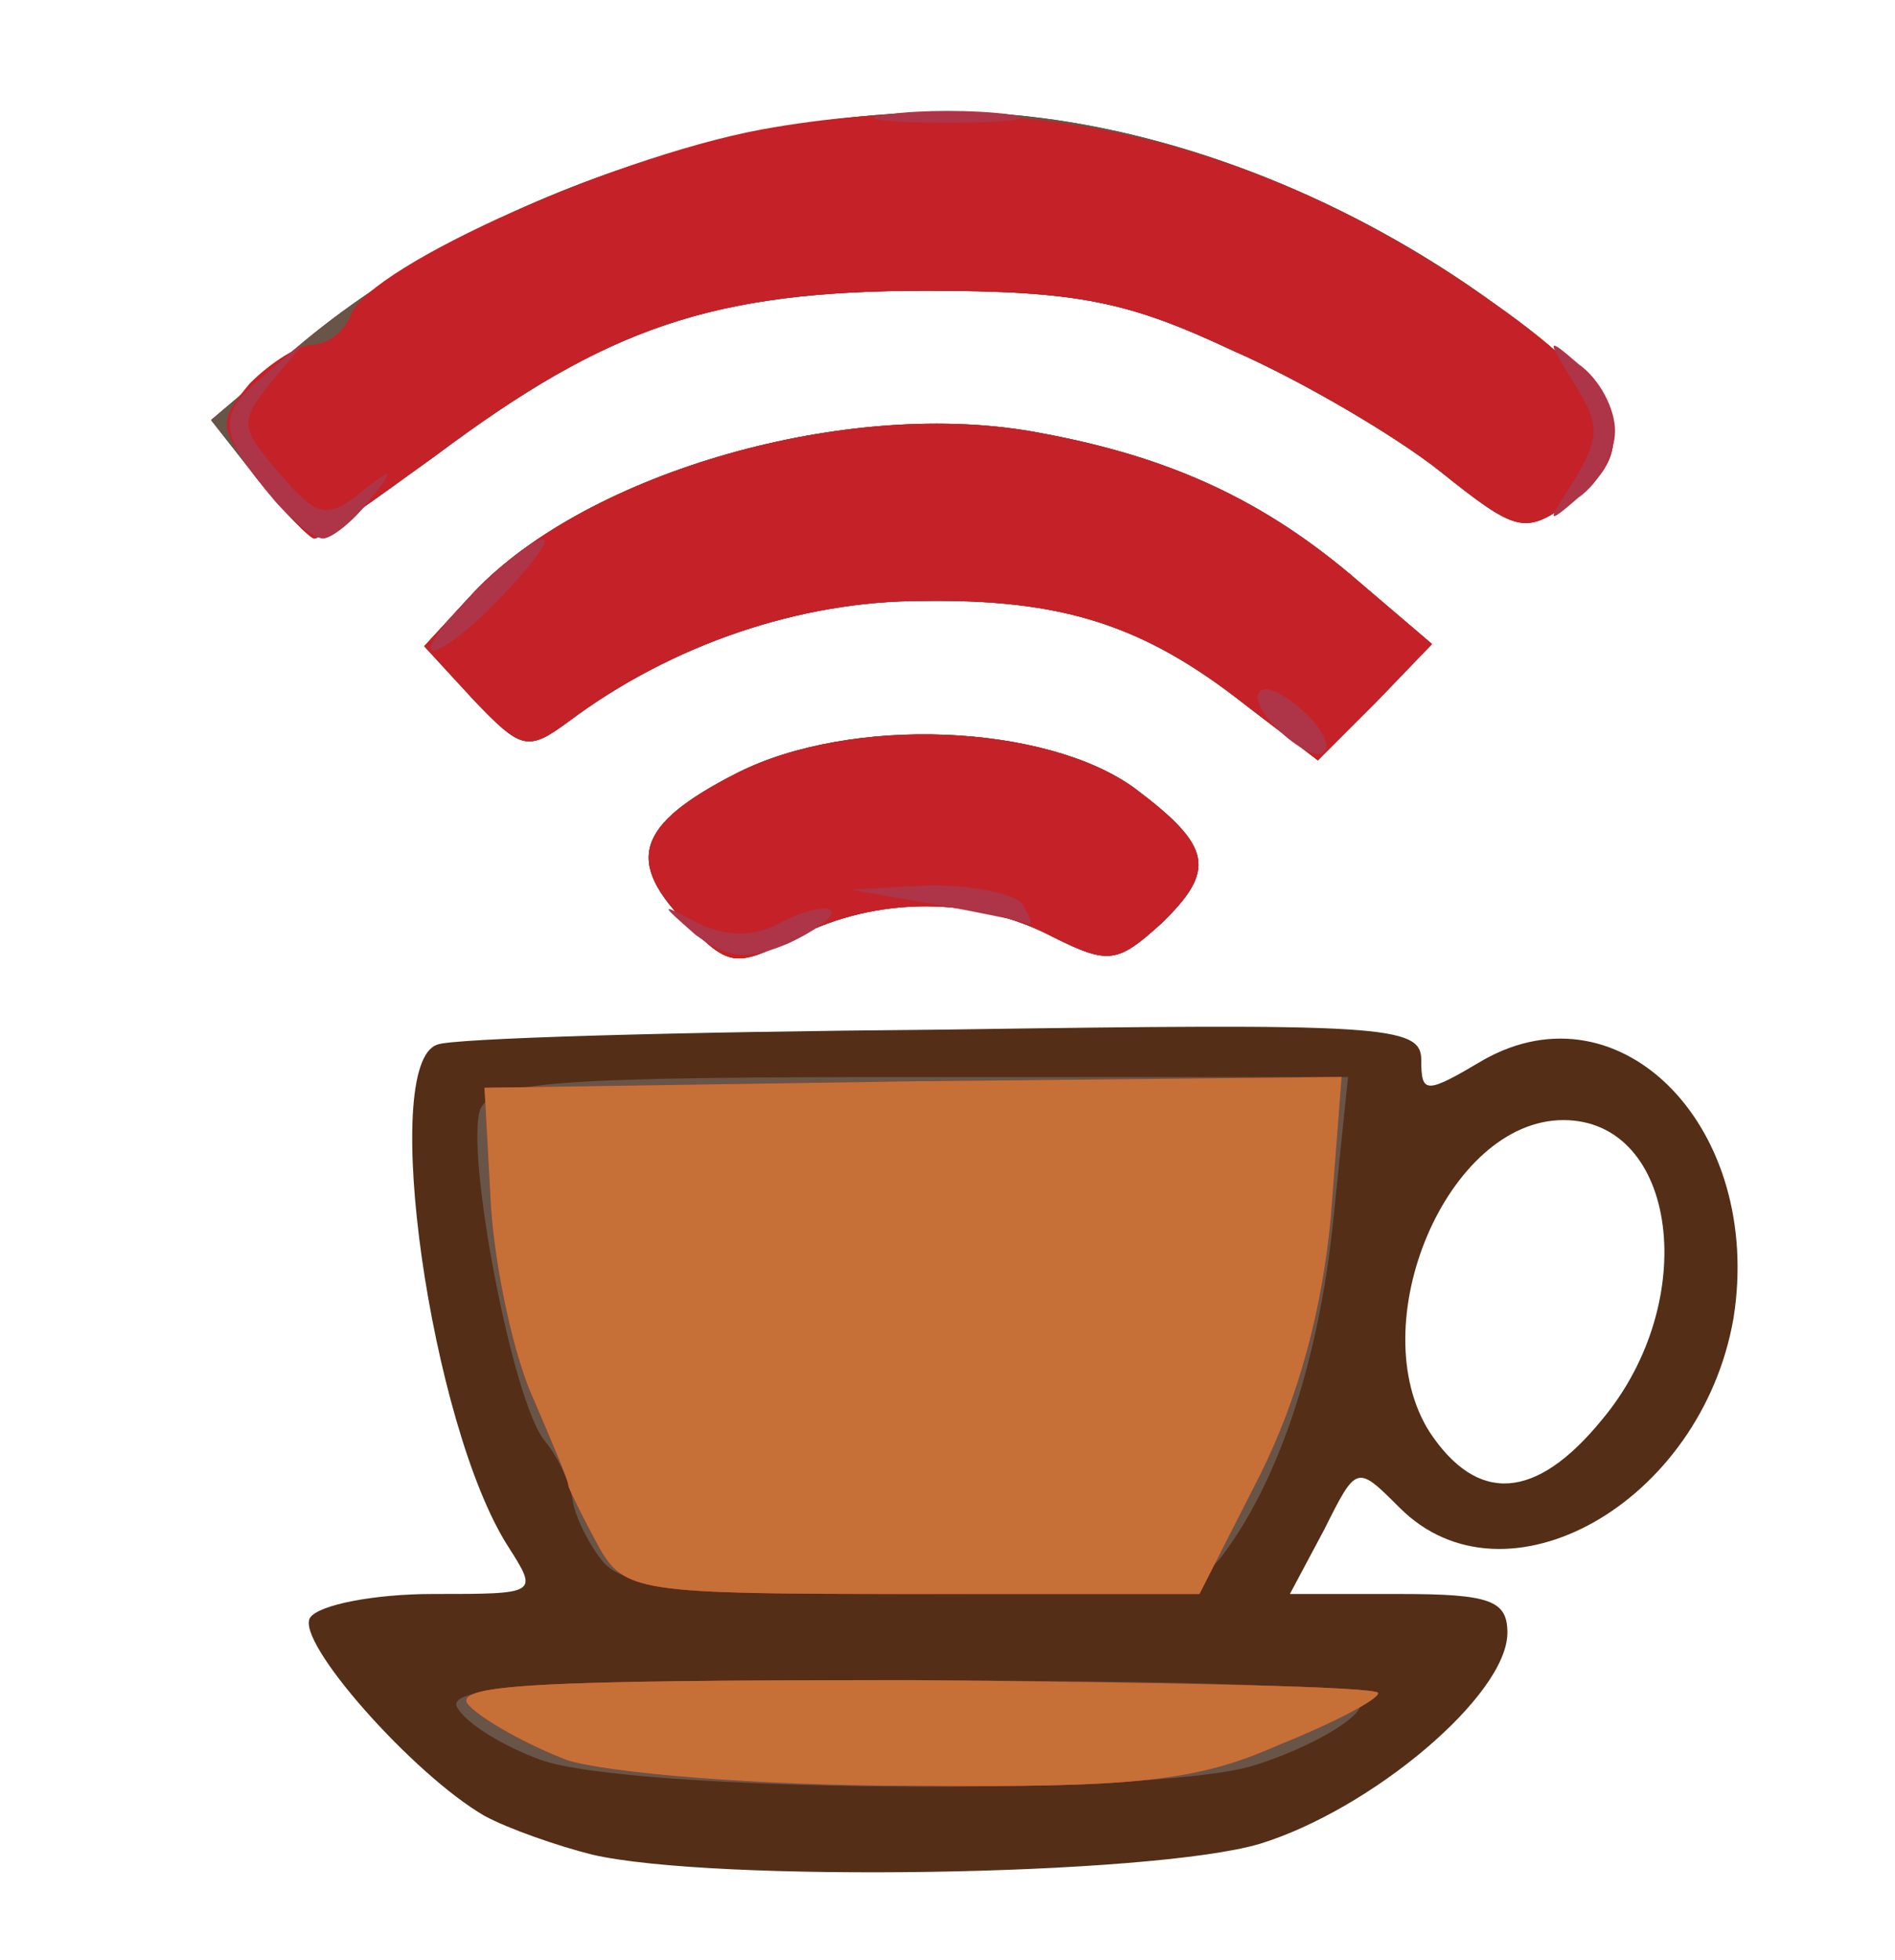 <!DOCTYPE svg PUBLIC "-//W3C//DTD SVG 20010904//EN" "http://www.w3.org/TR/2001/REC-SVG-20010904/DTD/svg10.dtd">
<svg version="1.0" xmlns="http://www.w3.org/2000/svg" width="88px" height="91px" viewBox="0 0 880 910" preserveAspectRatio="xMidYMid meet">
<g id="layer101" fill="#542e16" stroke="none">
 <path d="M275 861 c-16 -4 -39 -12 -50 -18 -33 -19 -88 -81 -81 -92 4 -6 30 -11 57 -11 49 0 49 0 35 -22 -36 -56 -60 -224 -33 -233 6 -3 112 -6 235 -7 204 -3 222 -2 222 14 0 16 2 16 29 0 64 -36 130 32 116 120 -15 86 -106 137 -155 88 -20 -20 -20 -20 -35 10 l-16 30 51 0 c42 0 50 3 50 18 0 29 -63 82 -115 98 -51 15 -254 18 -310 5z m469 -202 c46 -55 35 -139 -18 -139 -54 0 -94 95 -62 145 22 33 49 32 80 -6z"/>
 <path d="M320 430 c-30 -30 -25 -47 22 -71 53 -27 144 -23 185 7 36 27 38 38 12 63 -20 18 -24 19 -50 6 -36 -19 -82 -19 -119 0 -28 14 -31 14 -50 -5z"/>
 <path d="M220 325 l-23 -25 23 -25 c53 -56 175 -91 263 -74 60 11 104 31 148 69 l34 29 -26 27 -27 27 -34 -26 c-47 -37 -85 -49 -150 -48 -56 0 -116 20 -164 56 -19 14 -22 13 -44 -10z"/>
 <path d="M120 223 l-22 -28 39 -33 c89 -76 230 -120 340 -108 73 8 151 39 217 87 61 43 70 68 34 93 -20 14 -24 13 -59 -15 -20 -16 -64 -42 -96 -56 -49 -23 -72 -28 -143 -28 -99 0 -148 17 -227 76 -29 21 -54 39 -57 39 -2 0 -14 -12 -26 -27z"/>
 </g>
<g id="layer102" fill="#685547" stroke="none">
 <path d="M251 817 c-19 -7 -36 -18 -39 -25 -3 -9 43 -12 213 -12 187 1 215 3 205 15 -7 8 -29 19 -49 25 -50 14 -288 12 -330 -3z"/>
 <path d="M280 725 c-6 -7 -13 -21 -14 -28 -1 -8 -7 -21 -13 -28 -15 -18 -37 -134 -30 -154 6 -13 35 -15 205 -15 l198 0 -7 68 c-7 66 -26 121 -52 155 -12 15 -32 17 -144 17 -102 0 -133 -3 -143 -15z"/>
 <path d="M320 430 c-30 -30 -25 -47 22 -71 53 -27 144 -23 185 7 36 27 38 38 12 63 -20 18 -24 19 -50 6 -36 -19 -82 -19 -119 0 -28 14 -31 14 -50 -5z"/>
 <path d="M220 325 l-23 -25 23 -25 c53 -56 175 -91 263 -74 60 11 104 31 148 69 l34 29 -26 27 -27 27 -34 -26 c-47 -37 -85 -49 -150 -48 -56 0 -116 20 -164 56 -19 14 -22 13 -44 -10z"/>
 <path d="M120 223 l-22 -28 39 -33 c89 -76 230 -120 340 -108 73 8 151 39 217 87 61 43 70 68 34 93 -20 14 -24 13 -59 -15 -20 -16 -64 -42 -96 -56 -49 -23 -72 -28 -143 -28 -99 0 -148 17 -227 76 -29 21 -54 39 -57 39 -2 0 -14 -12 -26 -27z"/>
 </g>
<g id="layer103" fill="#c42228" stroke="none">
 <path d="M263 817 c-18 -7 -38 -18 -45 -25 -10 -10 30 -12 205 -12 119 1 217 3 217 6 0 3 -21 14 -46 24 -38 17 -67 20 -172 19 -70 0 -141 -6 -159 -12z"/>
 <path d="M278 718 c-7 -13 -13 -25 -14 -28 0 -3 -8 -21 -16 -40 -9 -19 -18 -60 -20 -90 l-3 -55 199 -3 199 -2 -5 65 c-4 43 -15 84 -33 120 l-28 55 -133 0 c-128 0 -134 -1 -146 -22z"/>
 <path d="M320 430 c-30 -30 -25 -47 22 -71 53 -27 144 -23 185 7 36 27 38 38 12 63 -20 18 -24 19 -50 6 -36 -19 -82 -19 -119 0 -28 14 -31 14 -50 -5z"/>
 <path d="M220 325 l-23 -25 23 -25 c53 -56 175 -91 263 -74 60 11 104 31 148 69 l34 29 -26 27 -27 27 -34 -26 c-47 -37 -85 -49 -150 -48 -56 0 -116 20 -164 56 -19 14 -22 13 -44 -10z"/>
 <path d="M121 223 c-20 -24 -20 -27 -5 -45 10 -10 23 -18 29 -18 7 0 15 -6 18 -14 9 -23 128 -76 197 -87 119 -20 230 8 334 82 61 43 70 68 34 93 -20 14 -24 13 -59 -15 -20 -16 -64 -42 -96 -56 -49 -23 -72 -28 -143 -28 -99 0 -148 17 -227 76 -29 21 -54 39 -57 39 -2 0 -14 -12 -25 -27z"/>
 </g>
<g id="layer104" fill="#ae3447" stroke="none">
 <path d="M263 817 c-18 -7 -38 -18 -45 -25 -10 -10 30 -12 205 -12 119 1 217 3 217 6 0 3 -21 14 -46 24 -38 17 -67 20 -172 19 -70 0 -141 -6 -159 -12z"/>
 <path d="M278 718 c-7 -13 -13 -25 -14 -28 0 -3 -8 -21 -16 -40 -9 -19 -18 -60 -20 -90 l-3 -55 199 -3 199 -2 -5 65 c-4 43 -15 84 -33 120 l-28 55 -133 0 c-128 0 -134 -1 -146 -22z"/>
 <path d="M323 434 c-17 -15 -17 -15 2 -5 13 6 26 6 38 -1 10 -5 21 -8 23 -5 2 2 -7 9 -20 15 -19 8 -28 7 -43 -4z"/>
 <path d="M435 420 l-40 -7 37 -2 c20 0 40 4 43 9 3 6 5 9 3 9 -2 -1 -21 -5 -43 -9z"/>
 <path d="M590 335 c-7 -8 -8 -15 -2 -15 5 0 15 7 22 15 7 8 8 15 2 15 -5 0 -15 -7 -22 -15z"/>
 <path d="M200 301 c0 -9 49 -56 53 -50 1 2 -10 16 -25 31 -15 15 -28 23 -28 19z"/>
 <path d="M128 233 c-27 -32 -28 -40 -5 -59 22 -19 22 -19 4 2 -16 20 -16 22 3 44 17 20 22 21 37 9 16 -13 17 -12 4 4 -7 9 -17 17 -21 17 -4 0 -14 -8 -22 -17z"/>
 <path d="M731 223 c12 -20 12 -26 0 -45 -13 -21 -13 -22 2 -9 10 7 17 21 17 31 0 10 -7 24 -17 31 -15 13 -15 12 -2 -8z"/>
 <path d="M413 53 c15 -2 39 -2 55 0 15 2 2 4 -28 4 -30 0 -43 -2 -27 -4z"/>
 </g>
<g id="layer105" fill="#c67037" stroke="none">
 <path d="M263 817 c-18 -7 -38 -18 -45 -25 -10 -10 30 -12 205 -12 119 1 217 3 217 6 0 3 -21 14 -46 24 -38 17 -67 20 -172 19 -70 0 -141 -6 -159 -12z"/>
 <path d="M278 718 c-7 -13 -13 -25 -14 -28 0 -3 -8 -21 -16 -40 -9 -19 -18 -60 -20 -90 l-3 -55 199 -3 199 -2 -5 65 c-4 43 -15 84 -33 120 l-28 55 -133 0 c-128 0 -134 -1 -146 -22z"/>
 </g>

</svg>